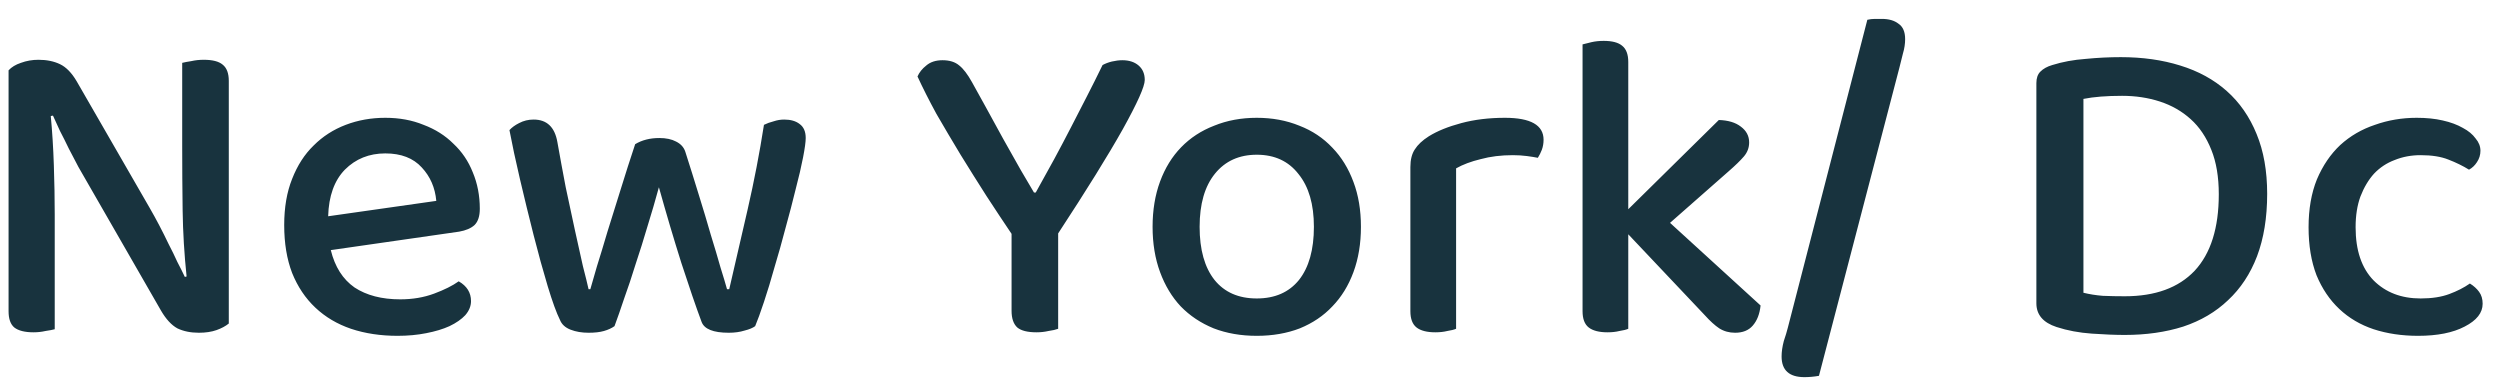 <svg width="91" height="14" viewBox="0 0 91 14" fill="none" xmlns="http://www.w3.org/2000/svg">
<path d="M8.328 11.776C8.211 11.872 8.061 11.952 7.88 12.016C7.699 12.08 7.485 12.112 7.24 12.112C6.941 12.112 6.68 12.059 6.456 11.952C6.243 11.835 6.045 11.621 5.864 11.312L3.224 6.72C3.107 6.517 2.984 6.304 2.856 6.08C2.739 5.856 2.621 5.632 2.504 5.408C2.397 5.184 2.291 4.971 2.184 4.768C2.088 4.555 2.003 4.368 1.928 4.208L1.848 4.224C1.901 4.779 1.939 5.376 1.96 6.016C1.981 6.645 1.992 7.243 1.992 7.808V11.984C1.917 12.005 1.805 12.027 1.656 12.048C1.517 12.08 1.373 12.096 1.224 12.096C0.904 12.096 0.669 12.037 0.52 11.92C0.381 11.803 0.312 11.605 0.312 11.328V2.56C0.419 2.443 0.568 2.352 0.76 2.288C0.963 2.213 1.176 2.176 1.4 2.176C1.699 2.176 1.96 2.229 2.184 2.336C2.408 2.443 2.611 2.651 2.792 2.96L5.448 7.568C5.565 7.771 5.683 7.984 5.8 8.208C5.917 8.432 6.029 8.656 6.136 8.88C6.253 9.104 6.36 9.323 6.456 9.536C6.563 9.739 6.653 9.92 6.728 10.08L6.792 10.064C6.707 9.253 6.659 8.453 6.648 7.664C6.637 6.864 6.632 6.085 6.632 5.328V2.288C6.717 2.267 6.829 2.245 6.968 2.224C7.107 2.192 7.256 2.176 7.416 2.176C7.736 2.176 7.965 2.235 8.104 2.352C8.253 2.469 8.328 2.667 8.328 2.944V11.776ZM12.041 9.104C12.19 9.712 12.478 10.165 12.905 10.464C13.342 10.752 13.897 10.896 14.569 10.896C15.017 10.896 15.427 10.827 15.801 10.688C16.174 10.549 16.473 10.4 16.697 10.24C16.995 10.411 17.145 10.651 17.145 10.96C17.145 11.141 17.075 11.312 16.937 11.472C16.798 11.621 16.606 11.755 16.361 11.872C16.126 11.979 15.843 12.064 15.513 12.128C15.193 12.192 14.846 12.224 14.473 12.224C13.854 12.224 13.289 12.139 12.777 11.968C12.275 11.797 11.843 11.541 11.481 11.2C11.118 10.859 10.835 10.437 10.633 9.936C10.441 9.435 10.345 8.853 10.345 8.192C10.345 7.552 10.441 6.992 10.633 6.512C10.825 6.021 11.086 5.616 11.417 5.296C11.747 4.965 12.137 4.715 12.585 4.544C13.033 4.373 13.513 4.288 14.025 4.288C14.537 4.288 15.001 4.373 15.417 4.544C15.843 4.704 16.206 4.933 16.505 5.232C16.814 5.52 17.049 5.867 17.209 6.272C17.379 6.677 17.465 7.12 17.465 7.6C17.465 7.867 17.401 8.064 17.273 8.192C17.145 8.309 16.958 8.389 16.713 8.432L12.041 9.104ZM14.025 5.584C13.438 5.584 12.947 5.781 12.553 6.176C12.169 6.571 11.966 7.136 11.945 7.872L15.881 7.312C15.838 6.832 15.662 6.427 15.353 6.096C15.043 5.755 14.601 5.584 14.025 5.584ZM23.984 6.816C23.856 7.285 23.718 7.76 23.568 8.24C23.43 8.709 23.286 9.168 23.136 9.616C22.998 10.064 22.859 10.48 22.72 10.864C22.592 11.248 22.475 11.584 22.368 11.872C22.262 11.947 22.134 12.005 21.984 12.048C21.835 12.091 21.648 12.112 21.424 12.112C21.179 12.112 20.96 12.075 20.768 12C20.576 11.925 20.448 11.808 20.384 11.648C20.256 11.392 20.107 10.981 19.936 10.416C19.766 9.851 19.595 9.232 19.424 8.56C19.254 7.888 19.088 7.211 18.928 6.528C18.768 5.845 18.64 5.248 18.544 4.736C18.63 4.64 18.747 4.555 18.896 4.48C19.056 4.395 19.232 4.352 19.424 4.352C19.904 4.352 20.192 4.624 20.288 5.168C20.384 5.712 20.486 6.261 20.592 6.816C20.71 7.371 20.822 7.893 20.928 8.384C21.035 8.864 21.131 9.296 21.216 9.68C21.312 10.053 21.382 10.336 21.424 10.528H21.488C21.542 10.336 21.622 10.059 21.728 9.696C21.846 9.323 21.974 8.901 22.112 8.432C22.262 7.952 22.422 7.44 22.592 6.896C22.763 6.341 22.939 5.792 23.12 5.248C23.366 5.099 23.659 5.024 24 5.024C24.246 5.024 24.448 5.067 24.608 5.152C24.779 5.237 24.891 5.36 24.944 5.52C25.115 6.053 25.28 6.581 25.44 7.104C25.6 7.616 25.744 8.096 25.872 8.544C26.011 8.992 26.128 9.387 26.224 9.728C26.331 10.069 26.411 10.336 26.464 10.528H26.544C26.758 9.611 26.982 8.64 27.216 7.616C27.451 6.592 27.648 5.568 27.808 4.544C27.915 4.491 28.032 4.448 28.16 4.416C28.288 4.373 28.416 4.352 28.544 4.352C28.779 4.352 28.966 4.405 29.104 4.512C29.254 4.619 29.328 4.789 29.328 5.024C29.328 5.163 29.296 5.397 29.232 5.728C29.168 6.059 29.078 6.448 28.96 6.896C28.854 7.333 28.731 7.803 28.592 8.304C28.464 8.795 28.331 9.269 28.192 9.728C28.064 10.187 27.936 10.608 27.808 10.992C27.68 11.376 27.574 11.669 27.488 11.872C27.403 11.936 27.275 11.989 27.104 12.032C26.934 12.085 26.742 12.112 26.528 12.112C25.963 12.112 25.632 11.979 25.536 11.712C25.44 11.456 25.328 11.141 25.2 10.768C25.072 10.395 24.939 9.995 24.8 9.568C24.662 9.131 24.523 8.677 24.384 8.208C24.246 7.739 24.112 7.275 23.984 6.816ZM41.669 2.912C41.669 3.147 41.402 3.744 40.869 4.704C40.336 5.653 39.552 6.917 38.517 8.496V11.968C38.432 12 38.314 12.027 38.165 12.048C38.026 12.08 37.882 12.096 37.733 12.096C37.402 12.096 37.168 12.037 37.029 11.92C36.89 11.792 36.821 11.589 36.821 11.312V8.512C36.533 8.085 36.229 7.627 35.909 7.136C35.589 6.635 35.274 6.133 34.965 5.632C34.656 5.12 34.362 4.624 34.085 4.144C33.818 3.653 33.589 3.2 33.397 2.784C33.461 2.635 33.568 2.501 33.717 2.384C33.866 2.256 34.064 2.192 34.309 2.192C34.565 2.192 34.768 2.256 34.917 2.384C35.066 2.501 35.221 2.704 35.381 2.992C35.509 3.216 35.674 3.515 35.877 3.888C36.08 4.261 36.293 4.651 36.517 5.056C36.741 5.451 36.954 5.829 37.157 6.192C37.36 6.544 37.52 6.816 37.637 7.008H37.701C37.936 6.581 38.16 6.176 38.373 5.792C38.586 5.397 38.789 5.013 38.981 4.64C39.173 4.267 39.365 3.893 39.557 3.52C39.749 3.147 39.941 2.763 40.133 2.368C40.229 2.315 40.341 2.272 40.469 2.24C40.608 2.208 40.736 2.192 40.853 2.192C41.098 2.192 41.296 2.256 41.445 2.384C41.594 2.512 41.669 2.688 41.669 2.912ZM49.538 8.256C49.538 8.864 49.447 9.413 49.266 9.904C49.085 10.395 48.829 10.811 48.498 11.152C48.178 11.493 47.783 11.76 47.314 11.952C46.845 12.133 46.322 12.224 45.746 12.224C45.17 12.224 44.647 12.133 44.178 11.952C43.709 11.76 43.309 11.493 42.978 11.152C42.658 10.811 42.407 10.395 42.226 9.904C42.045 9.413 41.954 8.864 41.954 8.256C41.954 7.648 42.045 7.099 42.226 6.608C42.407 6.117 42.663 5.701 42.994 5.36C43.325 5.019 43.725 4.757 44.194 4.576C44.663 4.384 45.181 4.288 45.746 4.288C46.311 4.288 46.829 4.384 47.298 4.576C47.767 4.757 48.167 5.024 48.498 5.376C48.829 5.717 49.085 6.133 49.266 6.624C49.447 7.104 49.538 7.648 49.538 8.256ZM45.746 5.632C45.106 5.632 44.599 5.861 44.226 6.32C43.853 6.779 43.666 7.424 43.666 8.256C43.666 9.088 43.847 9.733 44.21 10.192C44.573 10.64 45.085 10.864 45.746 10.864C46.407 10.864 46.919 10.64 47.282 10.192C47.645 9.733 47.826 9.088 47.826 8.256C47.826 7.435 47.639 6.795 47.266 6.336C46.903 5.867 46.397 5.632 45.746 5.632ZM53.002 11.968C52.928 12 52.821 12.027 52.682 12.048C52.554 12.08 52.41 12.096 52.25 12.096C51.941 12.096 51.712 12.037 51.562 11.92C51.413 11.803 51.338 11.605 51.338 11.328V6.08C51.338 5.813 51.392 5.6 51.498 5.44C51.605 5.269 51.776 5.109 52.01 4.96C52.32 4.768 52.714 4.608 53.194 4.48C53.674 4.352 54.202 4.288 54.778 4.288C55.717 4.288 56.186 4.555 56.186 5.088C56.186 5.216 56.165 5.339 56.122 5.456C56.08 5.563 56.032 5.659 55.978 5.744C55.872 5.723 55.738 5.701 55.578 5.68C55.418 5.659 55.248 5.648 55.066 5.648C54.64 5.648 54.25 5.696 53.898 5.792C53.546 5.877 53.248 5.989 53.002 6.128V11.968ZM59.269 11.968C59.194 12 59.087 12.027 58.949 12.048C58.821 12.08 58.677 12.096 58.517 12.096C58.207 12.096 57.978 12.037 57.829 11.92C57.679 11.803 57.605 11.605 57.605 11.328V1.616C57.679 1.595 57.786 1.568 57.925 1.536C58.063 1.504 58.213 1.488 58.373 1.488C58.682 1.488 58.906 1.547 59.045 1.664C59.194 1.781 59.269 1.979 59.269 2.256V7.616L62.565 4.368C62.906 4.379 63.173 4.459 63.365 4.608C63.567 4.757 63.669 4.949 63.669 5.184C63.669 5.376 63.605 5.547 63.477 5.696C63.349 5.845 63.162 6.027 62.917 6.24L60.789 8.112L64.085 11.12C64.053 11.429 63.957 11.675 63.797 11.856C63.647 12.027 63.434 12.112 63.157 12.112C62.943 12.112 62.751 12.059 62.581 11.952C62.421 11.845 62.245 11.685 62.053 11.472L59.269 8.528V11.968ZM66.21 13.68C66.029 13.712 65.853 13.728 65.683 13.728C65.128 13.728 64.85 13.477 64.85 12.976C64.85 12.805 64.877 12.619 64.93 12.416C64.995 12.224 65.043 12.064 65.075 11.936L67.971 0.72C68.067 0.699 68.157 0.688 68.243 0.688C68.328 0.688 68.413 0.688 68.499 0.688C68.754 0.688 68.957 0.747 69.106 0.864C69.266 0.971 69.347 1.157 69.347 1.424C69.347 1.595 69.32 1.771 69.266 1.952C69.224 2.123 69.181 2.293 69.138 2.464L66.21 13.68ZM80.764 7.072C80.764 6.443 80.674 5.904 80.493 5.456C80.311 4.997 80.061 4.624 79.74 4.336C79.421 4.048 79.047 3.835 78.621 3.696C78.194 3.557 77.735 3.488 77.245 3.488C76.679 3.488 76.21 3.525 75.837 3.6V10.656C76.05 10.709 76.284 10.747 76.54 10.768C76.807 10.779 77.074 10.784 77.341 10.784C78.45 10.784 79.298 10.475 79.885 9.856C80.471 9.227 80.764 8.299 80.764 7.072ZM82.525 7.056C82.525 7.92 82.402 8.677 82.156 9.328C81.911 9.968 81.559 10.501 81.1 10.928C80.653 11.355 80.109 11.675 79.469 11.888C78.829 12.091 78.119 12.192 77.341 12.192C76.999 12.192 76.599 12.176 76.141 12.144C75.682 12.112 75.255 12.032 74.861 11.904C74.37 11.744 74.124 11.456 74.124 11.04V3.024C74.124 2.843 74.172 2.704 74.269 2.608C74.375 2.501 74.519 2.421 74.701 2.368C75.074 2.251 75.479 2.176 75.916 2.144C76.354 2.101 76.781 2.08 77.197 2.08C77.986 2.08 78.706 2.181 79.356 2.384C80.018 2.587 80.583 2.896 81.052 3.312C81.522 3.728 81.885 4.251 82.141 4.88C82.397 5.499 82.525 6.224 82.525 7.056ZM88.112 5.648C87.771 5.648 87.456 5.707 87.168 5.824C86.88 5.931 86.629 6.096 86.416 6.32C86.213 6.544 86.048 6.821 85.92 7.152C85.803 7.472 85.744 7.845 85.744 8.272C85.744 9.115 85.963 9.76 86.4 10.208C86.838 10.645 87.408 10.864 88.112 10.864C88.517 10.864 88.864 10.811 89.152 10.704C89.44 10.597 89.691 10.469 89.904 10.32C90.043 10.405 90.155 10.507 90.24 10.624C90.326 10.741 90.368 10.885 90.368 11.056C90.368 11.387 90.15 11.664 89.712 11.888C89.285 12.112 88.72 12.224 88.016 12.224C87.43 12.224 86.891 12.144 86.4 11.984C85.92 11.824 85.504 11.579 85.152 11.248C84.8 10.917 84.523 10.507 84.32 10.016C84.128 9.515 84.032 8.933 84.032 8.272C84.032 7.611 84.133 7.029 84.336 6.528C84.549 6.027 84.832 5.611 85.184 5.28C85.547 4.949 85.968 4.704 86.448 4.544C86.928 4.373 87.435 4.288 87.968 4.288C88.32 4.288 88.635 4.32 88.912 4.384C89.2 4.448 89.445 4.539 89.648 4.656C89.851 4.763 90.005 4.891 90.112 5.04C90.23 5.179 90.288 5.328 90.288 5.488C90.288 5.637 90.246 5.776 90.16 5.904C90.085 6.021 89.99 6.112 89.872 6.176C89.648 6.037 89.397 5.915 89.12 5.808C88.853 5.701 88.517 5.648 88.112 5.648Z" fill="#18333E"/>
</svg>
